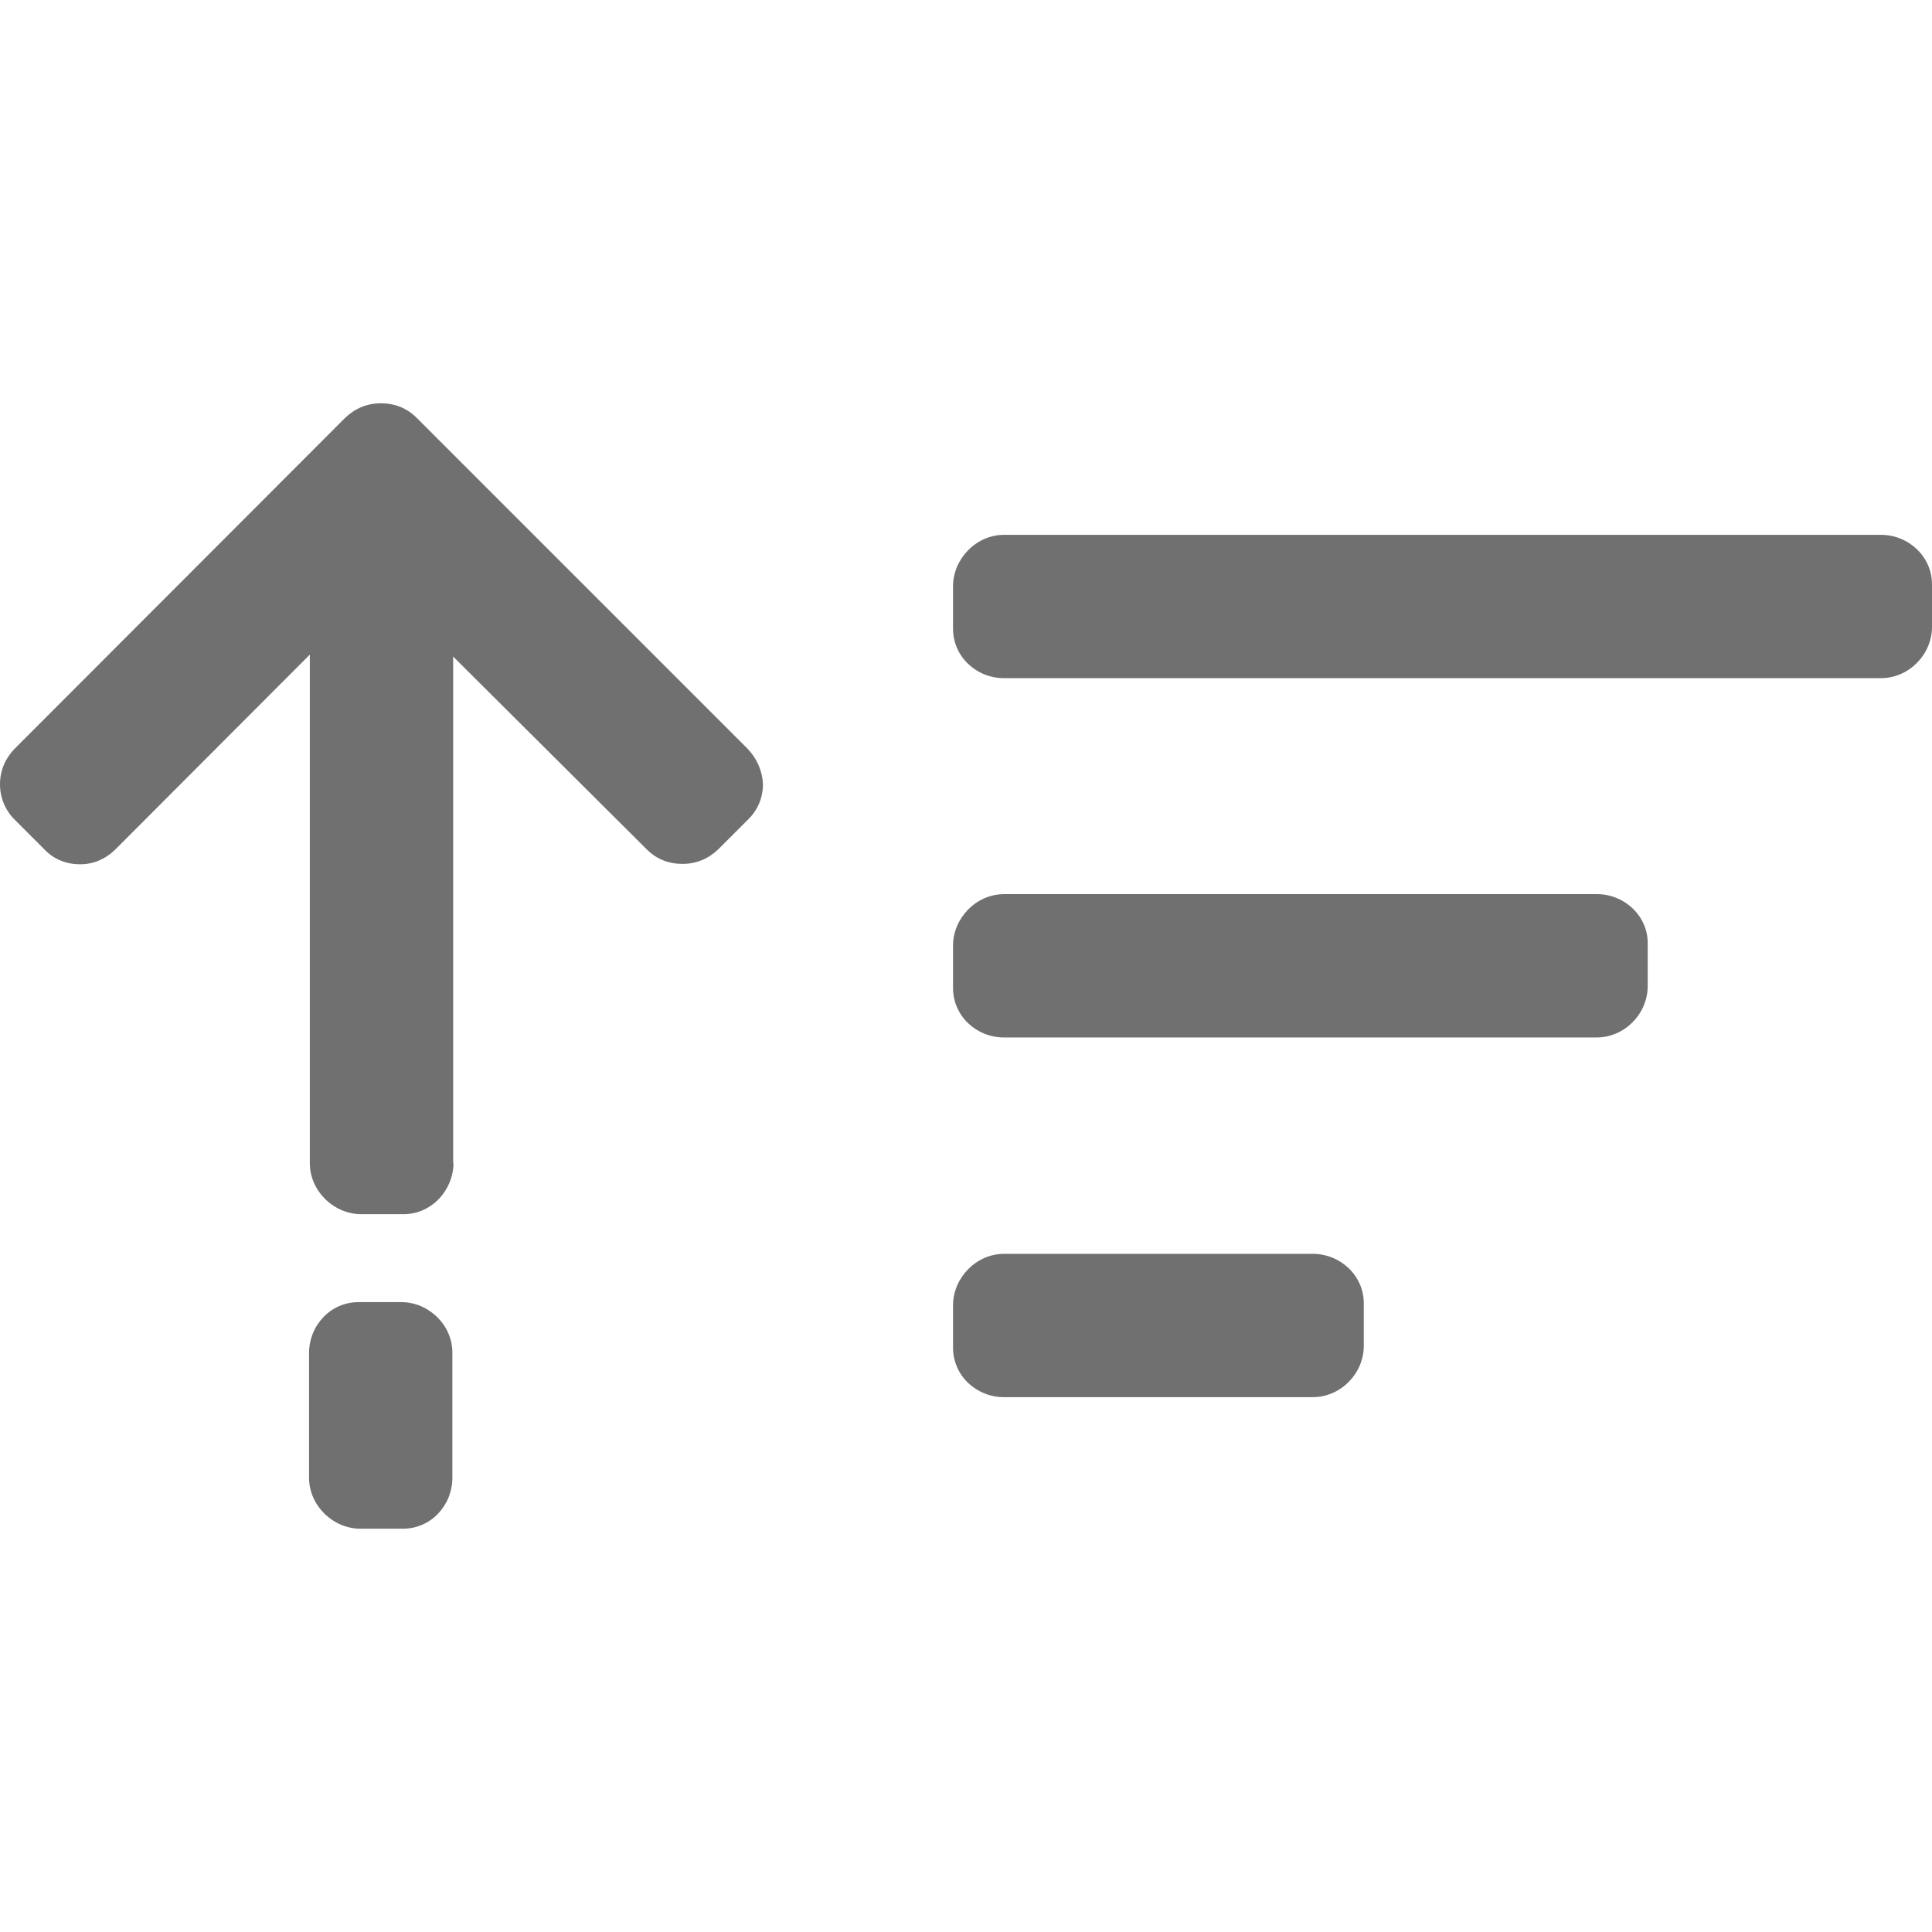 <?xml version="1.0" encoding="utf-8"?>
<!-- Generator: Adobe Illustrator 24.0.3, SVG Export Plug-In . SVG Version: 6.00 Build 0)  -->
<svg version="1.1" id="Layer_1" xmlns="http://www.w3.org/2000/svg" xmlns:xlink="http://www.w3.org/1999/xlink" x="0px" y="0px"
	 viewBox="0 0 492 492" style="enable-background:new 0 0 492 492;" xml:space="preserve">
<style type="text/css">
	.st0{fill:#707070;}
</style>
<g>
	<path class="st0" d="M190.4,190.7l-84.3-84.3c-2.5-2.5-5.6-3.7-9.1-3.7s-6.6,1.3-9.1,3.7L3.7,190.7c-2.4,2.5-3.7,5.6-3.7,9
		s1.3,6.6,3.7,9l7.7,7.7c2.4,2.5,5.6,3.7,9,3.7c3.4,0,6.4-1.3,8.9-3.7l49.6-49.7v129.5c0,7.1,6.1,13,13.1,13h10.8
		c7.1,0,12.7-6.1,12.7-13.2l-0.1,0.4V167.2l49.3,49.1c2.5,2.5,5.6,3.7,9.1,3.7s6.6-1.3,9.1-3.7l7.7-7.7c2.5-2.5,3.7-5.6,3.7-9
		C194.1,196.2,192.7,193.1,190.4,190.7z"/>
	<path class="st0" d="M102.2,331.6H91.3c-7.1,0-12.6,5.9-12.6,13v31.7c0,7.1,6.1,13,13.1,13h10.8c7.1,0,12.6-5.9,12.6-13v-31.7
		C115.3,337.5,109.2,331.6,102.2,331.6z"/>
</g>
<g>
	<path class="st0" d="M479,136.2H255.7c-7.1,0-13,6.1-13,13.1v10.8c0,7.1,5.9,12.6,13,12.6H479c7.1,0,13-6,13-13.1v-10.8
		C492,141.8,486.1,136.2,479,136.2z"/>
	<path class="st0" d="M406.7,227.7h-151c-7.1,0-13,6.1-13,13.1v10.8c0,7.1,5.9,12.6,13,12.6h150.9c7.1,0,13-6,13-13.1v-10.8
		C419.7,233.3,413.7,227.7,406.7,227.7z"/>
	<path class="st0" d="M334.3,319.3h-78.6c-7.1,0-13,6.1-13,13.1v10.8c0,7.1,5.9,12.6,13,12.6h78.6c7.1,0,13-6,13-13.1v-10.8
		C347.3,324.8,341.3,319.3,334.3,319.3z"/>
</g>
</svg>
